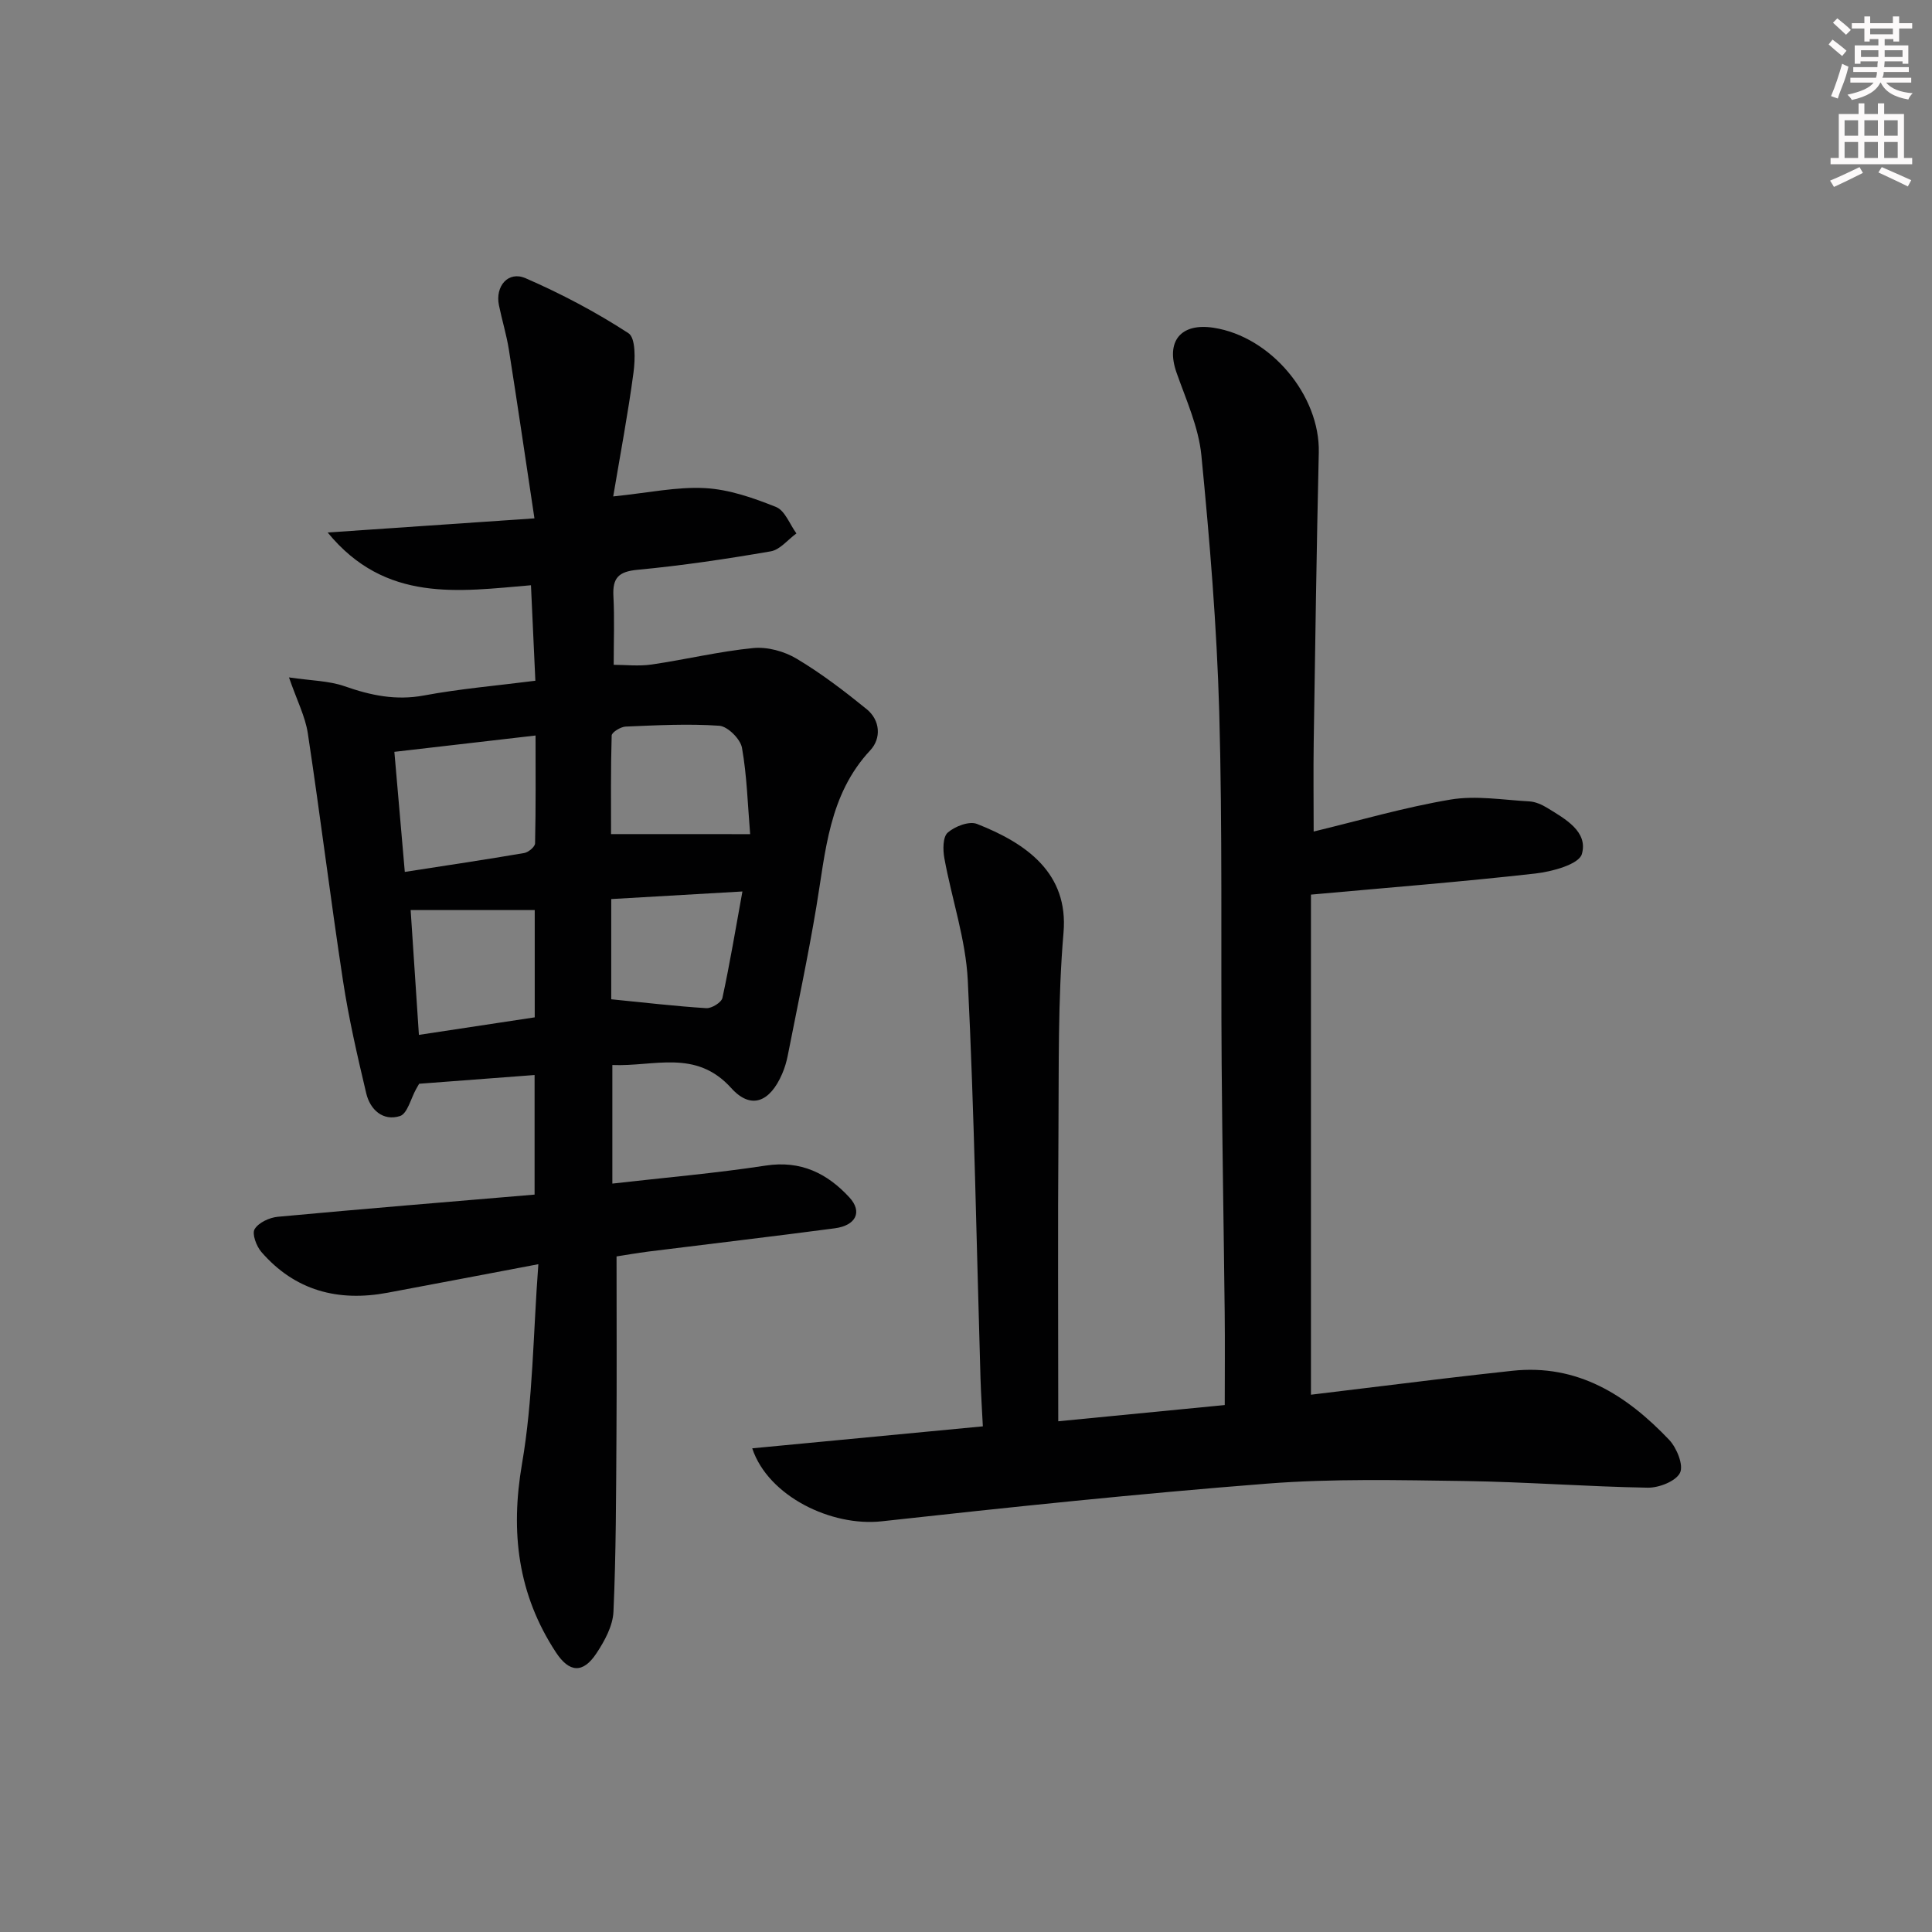 <svg enable-background="new 0 0 400 400" viewBox="0 0 400 400" xmlns="http://www.w3.org/2000/svg"><rect x="0" y="0" width="400" height="400" fill="#808080" stroke="none"/><path d="m111.46 261.74c-11.43 2.16-21.33 4.06-31.24 5.91-10.23 1.91-19.16-.43-26.11-8.45-1.03-1.19-1.98-3.75-1.39-4.72.82-1.36 3.07-2.4 4.8-2.56 17.65-1.64 35.32-3.08 53.16-4.59 0-8.63 0-16.39 0-24.76-8.01.61-15.87 1.2-23.9 1.81-.16.28-.4.69-.63 1.1-1.09 1.94-1.8 5.1-3.35 5.59-3.51 1.11-6.18-1.32-6.98-4.73-1.83-7.72-3.62-15.48-4.81-23.31-2.6-17.04-4.7-34.16-7.28-51.21-.53-3.48-2.24-6.77-3.9-11.57 4.6.68 8.26.69 11.52 1.83 5.41 1.9 10.62 2.99 16.43 1.91 7.46-1.39 15.07-2.03 23.06-3.05-.31-6.76-.6-13.01-.91-19.77-14.95 1.26-30.11 3.7-42.09-10.92 14.71-1.01 28.26-1.93 42.81-2.93-1.86-12.36-3.51-23.64-5.29-34.91-.49-3.1-1.43-6.13-2.06-9.21-.81-3.95 1.92-7.16 5.51-5.6 7.38 3.21 14.58 7.01 21.31 11.39 1.51.98 1.4 5.42 1.04 8.14-1.13 8.48-2.73 16.89-4.2 25.65 7.27-.74 13.19-2.04 19.02-1.72 4.98.27 10.01 2.03 14.7 3.91 1.84.74 2.83 3.59 4.21 5.47-1.77 1.28-3.39 3.38-5.32 3.71-9.15 1.58-18.35 2.95-27.59 3.82-3.91.37-5.18 1.68-4.98 5.44.24 4.61.06 9.24.06 14.23 2.38 0 5.17.33 7.86-.06 7.04-1.03 14-2.72 21.06-3.41 2.92-.28 6.41.68 8.96 2.21 5.1 3.04 9.87 6.69 14.49 10.44 2.85 2.32 3.04 6.07.75 8.52-8.61 9.22-9.24 20.95-11.16 32.39-1.72 10.3-3.9 20.53-5.92 30.79-.25 1.29-.64 2.59-1.16 3.8-2.51 5.84-6.44 7.51-10.54 2.96-7.34-8.14-15.92-4.42-24.62-4.78v24.55c10.73-1.23 21.3-2.13 31.76-3.73 7.27-1.11 12.72 1.61 17.31 6.58 2.76 2.99 1.38 5.83-3.04 6.41-12.84 1.7-25.7 3.2-38.55 4.81-2.28.29-4.55.69-6.61 1.01 0 12.63.06 24.92-.02 37.21-.08 12.12-.08 24.25-.62 36.35-.13 2.94-1.83 6.06-3.53 8.62-2.78 4.21-5.62 4.01-8.39-.22-7.88-12.02-9.45-24.84-7.01-39.06 2.27-13.18 2.29-26.73 3.38-41.29zm-27.65-81.22c8.78-1.36 16.76-2.55 24.72-3.91.87-.15 2.24-1.29 2.25-2 .17-7.38.1-14.77.1-22.33-10.04 1.16-19.2 2.22-29.23 3.38.73 8.26 1.43 16.4 2.16 24.86zm71.5-7.82c-.51-6.1-.66-12.07-1.69-17.87-.32-1.82-2.96-4.44-4.69-4.57-6.43-.45-12.93-.1-19.39.17-1.03.04-2.88 1.18-2.9 1.85-.21 7.01-.13 14.02-.13 20.41 9.6.01 18.61.01 28.8.01zm-44.6 15.72c-8.76 0-16.97 0-25.69 0 .57 8.68 1.12 17.02 1.71 25.84 8.26-1.25 16.15-2.44 23.98-3.63 0-7.8 0-15.06 0-22.21zm15.84 18.47c7.04.7 13.35 1.44 19.68 1.84 1.11.07 3.13-1.18 3.34-2.12 1.55-7.17 2.75-14.41 4.14-22.04-9.94.57-18.49 1.07-27.16 1.57z" fill="#010102"/><path d="m271.42 185.22v103.54c9.3-1.13 18.3-2.24 27.3-3.32 4.78-.57 9.57-1.11 14.36-1.63 13.56-1.47 23.72 5.06 32.5 14.29 1.57 1.66 3.03 5.26 2.25 6.83-.87 1.75-4.36 3.12-6.69 3.08-12.63-.22-25.25-1.2-37.88-1.38-13.64-.19-27.35-.52-40.92.54-26.64 2.08-53.23 4.87-79.8 7.8-10.35 1.14-23.48-5.14-26.8-15.11 15.87-1.51 31.42-3 47.75-4.55-.16-3.2-.39-6.59-.49-9.99-.82-27.45-1.28-54.92-2.63-82.34-.42-8.49-3.31-16.84-4.85-25.29-.32-1.74-.33-4.4.69-5.3 1.47-1.3 4.44-2.44 6.05-1.81 10.36 4.06 18.98 10.26 17.93 22.51-1.19 13.9-.95 27.93-1.05 41.91-.15 19.47-.04 38.94-.04 59.26 11.47-1.12 22.61-2.2 34.47-3.36 0-6.54.06-12.81-.01-19.08-.19-17.15-.5-34.29-.63-51.44-.18-24.33.18-48.67-.5-72.98-.5-17.74-1.97-35.47-3.7-53.14-.57-5.82-3.16-11.48-5.14-17.11-2.27-6.45.83-10.35 7.68-9.29 11.89 1.83 22.04 14.06 21.77 25.82-.46 19.97-.74 39.95-1.05 59.93-.09 6.25-.01 12.51-.01 18.55 9.43-2.27 18.79-5.01 28.35-6.62 5.27-.88 10.86.08 16.3.38 1.27.07 2.61.67 3.72 1.35 3.71 2.28 8.49 4.9 7.16 9.55-.61 2.13-6.15 3.64-9.61 4.03-15.33 1.73-30.72 2.94-46.48 4.37z" fill="#010102"/><g fill="#fcfafa"><path d="m378.6 9.2.8-1c.9.7 1.9 1.4 2.9 2.3l-.9 1.1c-1.1-.9-2-1.7-2.8-2.4zm.5 10.7c.9-2.1 1.6-4.3 2.3-6.7.4.2.8.4 1.3.6-.7 3.1-1.5 4.3-2.2 6.6zm.4-15.2.9-.9c1 .8 2 1.6 2.8 2.4l-1 1c-1-.9-1.9-1.8-2.7-2.5zm12.5-1.3h1.2v1.4h2.7v1.1h-2.7v2.7h-1.2v-.5h-1.8v1.3h4.9v3.8h-1.2v-.5h-3.7c0 .4-.1.9-.1 1.2h5.1v1h-5.2c0 .5-.1.9-.3 1.2h6v1h-5.2c1.1 1.3 2.9 2 5.5 2.2-.4.4-.7.8-.9 1.3-2.9-.5-4.8-1.6-5.7-3.5h-.1c-.8 1.7-2.7 2.9-5.9 3.6-.2-.4-.6-.8-.9-1.1 2.8-.6 4.6-1.4 5.4-2.5h-4.8v-1h5.3c.1-.3.2-.7.2-1.2h-4.9v-1h5c0-.4 0-.8.1-1.2h-3.6v.5h-1.2v-3.8h4.9v-1.3h-1.8v.5h-1.1v-2.7h-2.6v-1.1h2.6v-1.4h1.2v1.4h4.7v-1.4zm-6.7 8.4h3.6c0-.4 0-.9 0-1.4h-3.6zm1.9-4.7h4.7v-1.2h-4.7zm6.7 3.3h-3.7v1.4h3.7z"/><path d="m384.7 21.4h1.3v2.2h2.8v-2.2h1.3v2.2h4.1v9.1h1.7v1.3h-16.9v-1.3h1.7v-9.1h4.1v-2.2zm.3 13.2.7 1.2c-1.8.9-3.8 1.9-6 2.9-.2-.4-.5-.8-.8-1.3 2.4-1 4.4-2 6.1-2.8zm-3.1-6.5h2.8v-3.2h-2.8zm0 4.6h2.8v-3.3h-2.8v3.2zm4.1-4.6h2.8v-3.2h-2.8zm0 4.6h2.8v-3.3h-2.8zm3.6 1.9c2.1.9 4.1 1.8 6.1 2.7l-.7 1.3c-2.2-1.1-4.2-2-6.1-2.9zm3.3-9.7h-2.8v3.2h2.8zm-2.8 7.8h2.8v-3.3h-2.8z"/></g></svg>